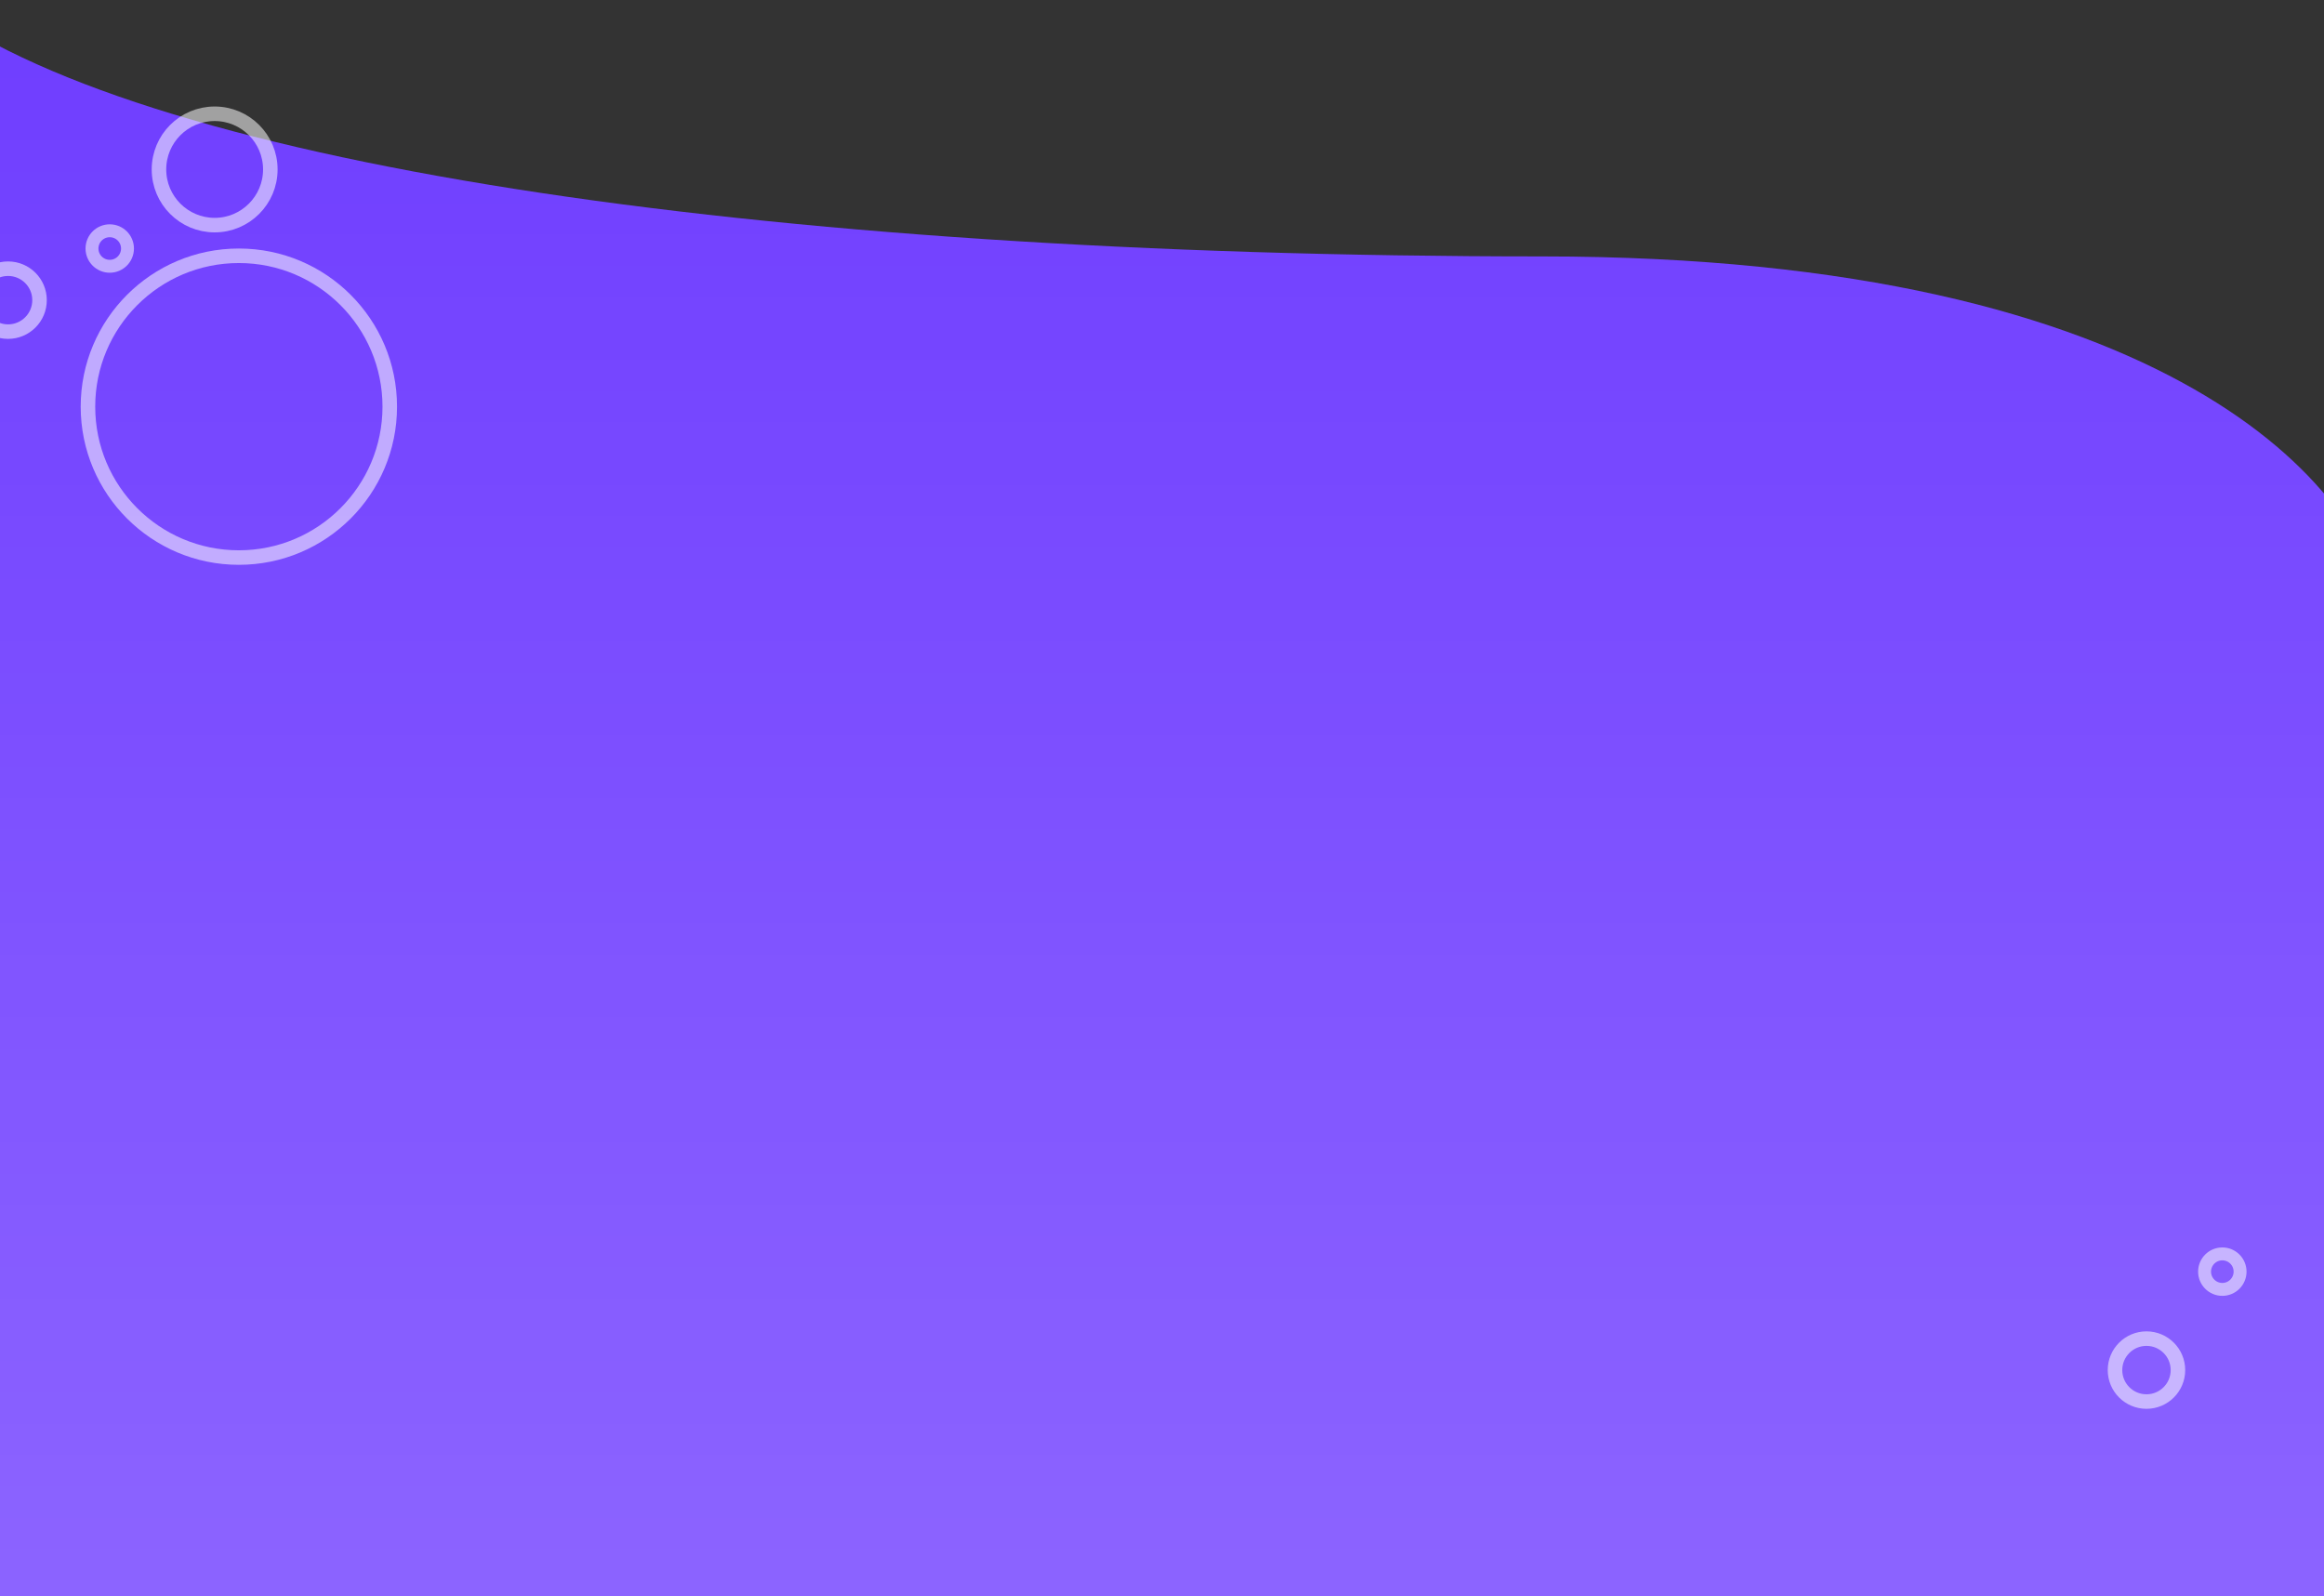 <svg width="1440" height="989" viewBox="0 0 1440 989" fill="none" xmlns="http://www.w3.org/2000/svg">
<rect x="0" y="0" width="1440" height="989" fill="#333333" stroke="none"/>
<path d="M1476 989L-25 989L-46 -0C82.042 100.191 464.668 158.897 955.329 158.897C1347.86 158.898 1466 304.749 1476 377.675L1476 989Z" fill="#6F3DFF"/>
<path d="M1476 989L-25 989L-46 -0C82.042 100.191 464.668 158.897 955.329 158.897C1347.86 158.898 1466 304.749 1476 377.675L1476 989Z" fill="url(#paint0_linear_239_237)" fill-opacity="0.2" style="mix-blend-mode:hard-light"/>
<circle cx="133" cy="105" r="34.5" stroke="white" stroke-opacity="0.54" stroke-width="9"/>
<circle cx="5" cy="186" r="19.5" stroke="white" stroke-opacity="0.54" stroke-width="9"/>
<circle cx="1330" cy="849" r="19.5" stroke="white" stroke-opacity="0.54" stroke-width="9"/>
<circle cx="68" cy="154" r="11" stroke="white" stroke-opacity="0.54" stroke-width="8"/>
<circle cx="1377" cy="788" r="11" stroke="white" stroke-opacity="0.54" stroke-width="8"/>
<circle cx="148" cy="252" r="93.5" stroke="white" stroke-opacity="0.54" stroke-width="9"/>
<defs>
<linearGradient id="paint0_linear_239_237" x1="715" y1="989" x2="715" y2="-0" gradientUnits="userSpaceOnUse">
<stop stop-color="white"/>
<stop offset="1" stop-color="white" stop-opacity="0"/>
</linearGradient>
</defs>
</svg>
